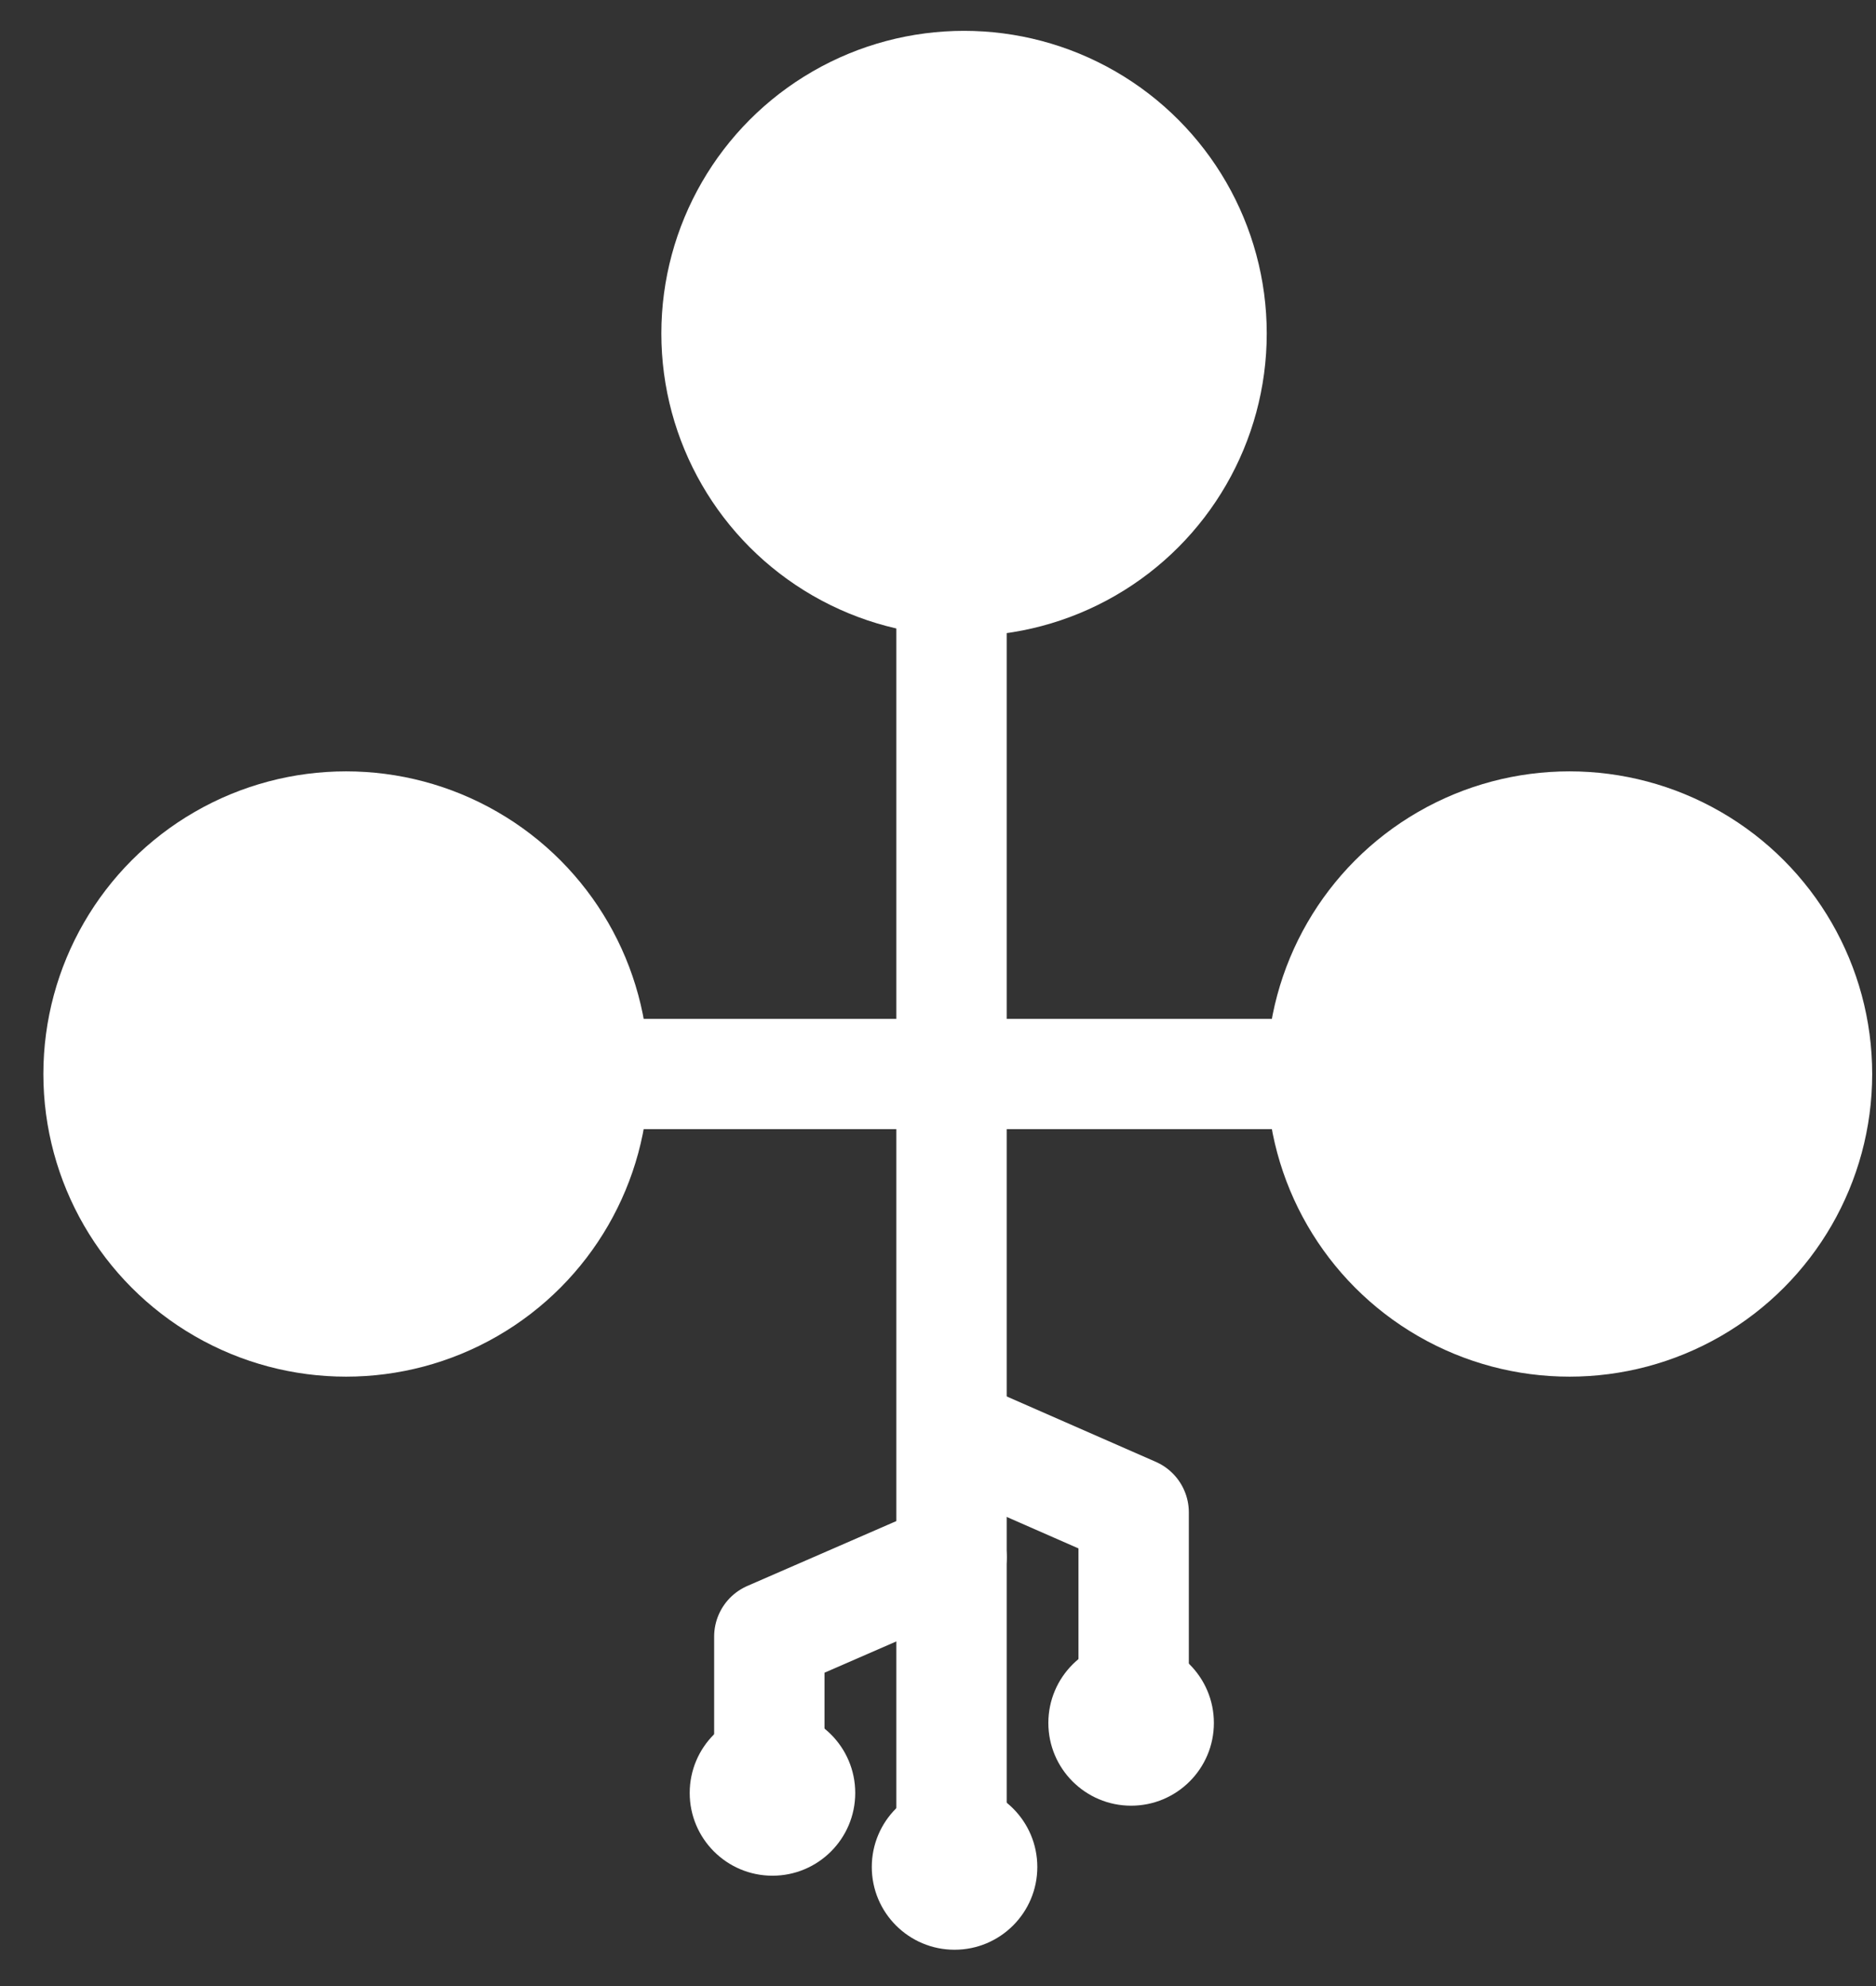 <svg xmlns="http://www.w3.org/2000/svg" xmlns:xlink="http://www.w3.org/1999/xlink" width="34" height="36" version="1.1" viewBox="0 0 34 36"><rect x="0" y="0" width="34" height="36" fill="#333333" stroke="none"/><title>agent</title><desc>Created with Sketch.</desc><g id="页面-1" fill="none" fill-rule="evenodd" stroke="none" stroke-width="1"><g id="中优先级" transform="translate(-1646, -1177)"><g id="agent" transform="translate(1645, 1177)"><polygon id="矩形备份-16" points="0 0 36 0 36 36 24.485 36 0 36"/><g id="编组" transform="translate(1, 0)"><line id="路径" x1="17.245" x2="17.245" y1="10.018" y2="33.695" stroke="#FFF" stroke-linecap="round" stroke-width="2"/><circle id="椭圆形" cx="17.3" cy="33.842" r="1.5" fill="#FFF" fill-rule="nonzero"/><line id="路径" x1="9.914" x2="24.566" y1="19.468" y2="19.468" stroke="#FFF" stroke-linecap="round" stroke-width="2"/><polyline id="路径" stroke="#FFF" stroke-linecap="round" stroke-linejoin="round" stroke-width="2" points="13.943 31.491 13.943 29.665 17.245 28.227"/><circle id="椭圆形" cx="14" cy="32.5" r="1.5" fill="#FFF" fill-rule="nonzero"/><polyline id="路径" stroke="#FFF" stroke-linejoin="round" stroke-width="2" points="20.546 30.497 20.546 27.414 17.245 25.966"/><circle id="椭圆形" cx="20.5" cy="31.231" r="1.5" fill="#FFF" fill-rule="nonzero"/><circle id="椭圆形" cx="6.272" cy="19.468" r="5.486" fill="#FFF" fill-rule="nonzero"/><circle id="椭圆形" cx="28.445" cy="19.468" r="5.486" fill="#FFF" fill-rule="nonzero"/><circle id="椭圆形" cx="17.472" cy="6.045" r="5.486" fill="#FFF" fill-rule="nonzero"/></g></g></g></g></svg>